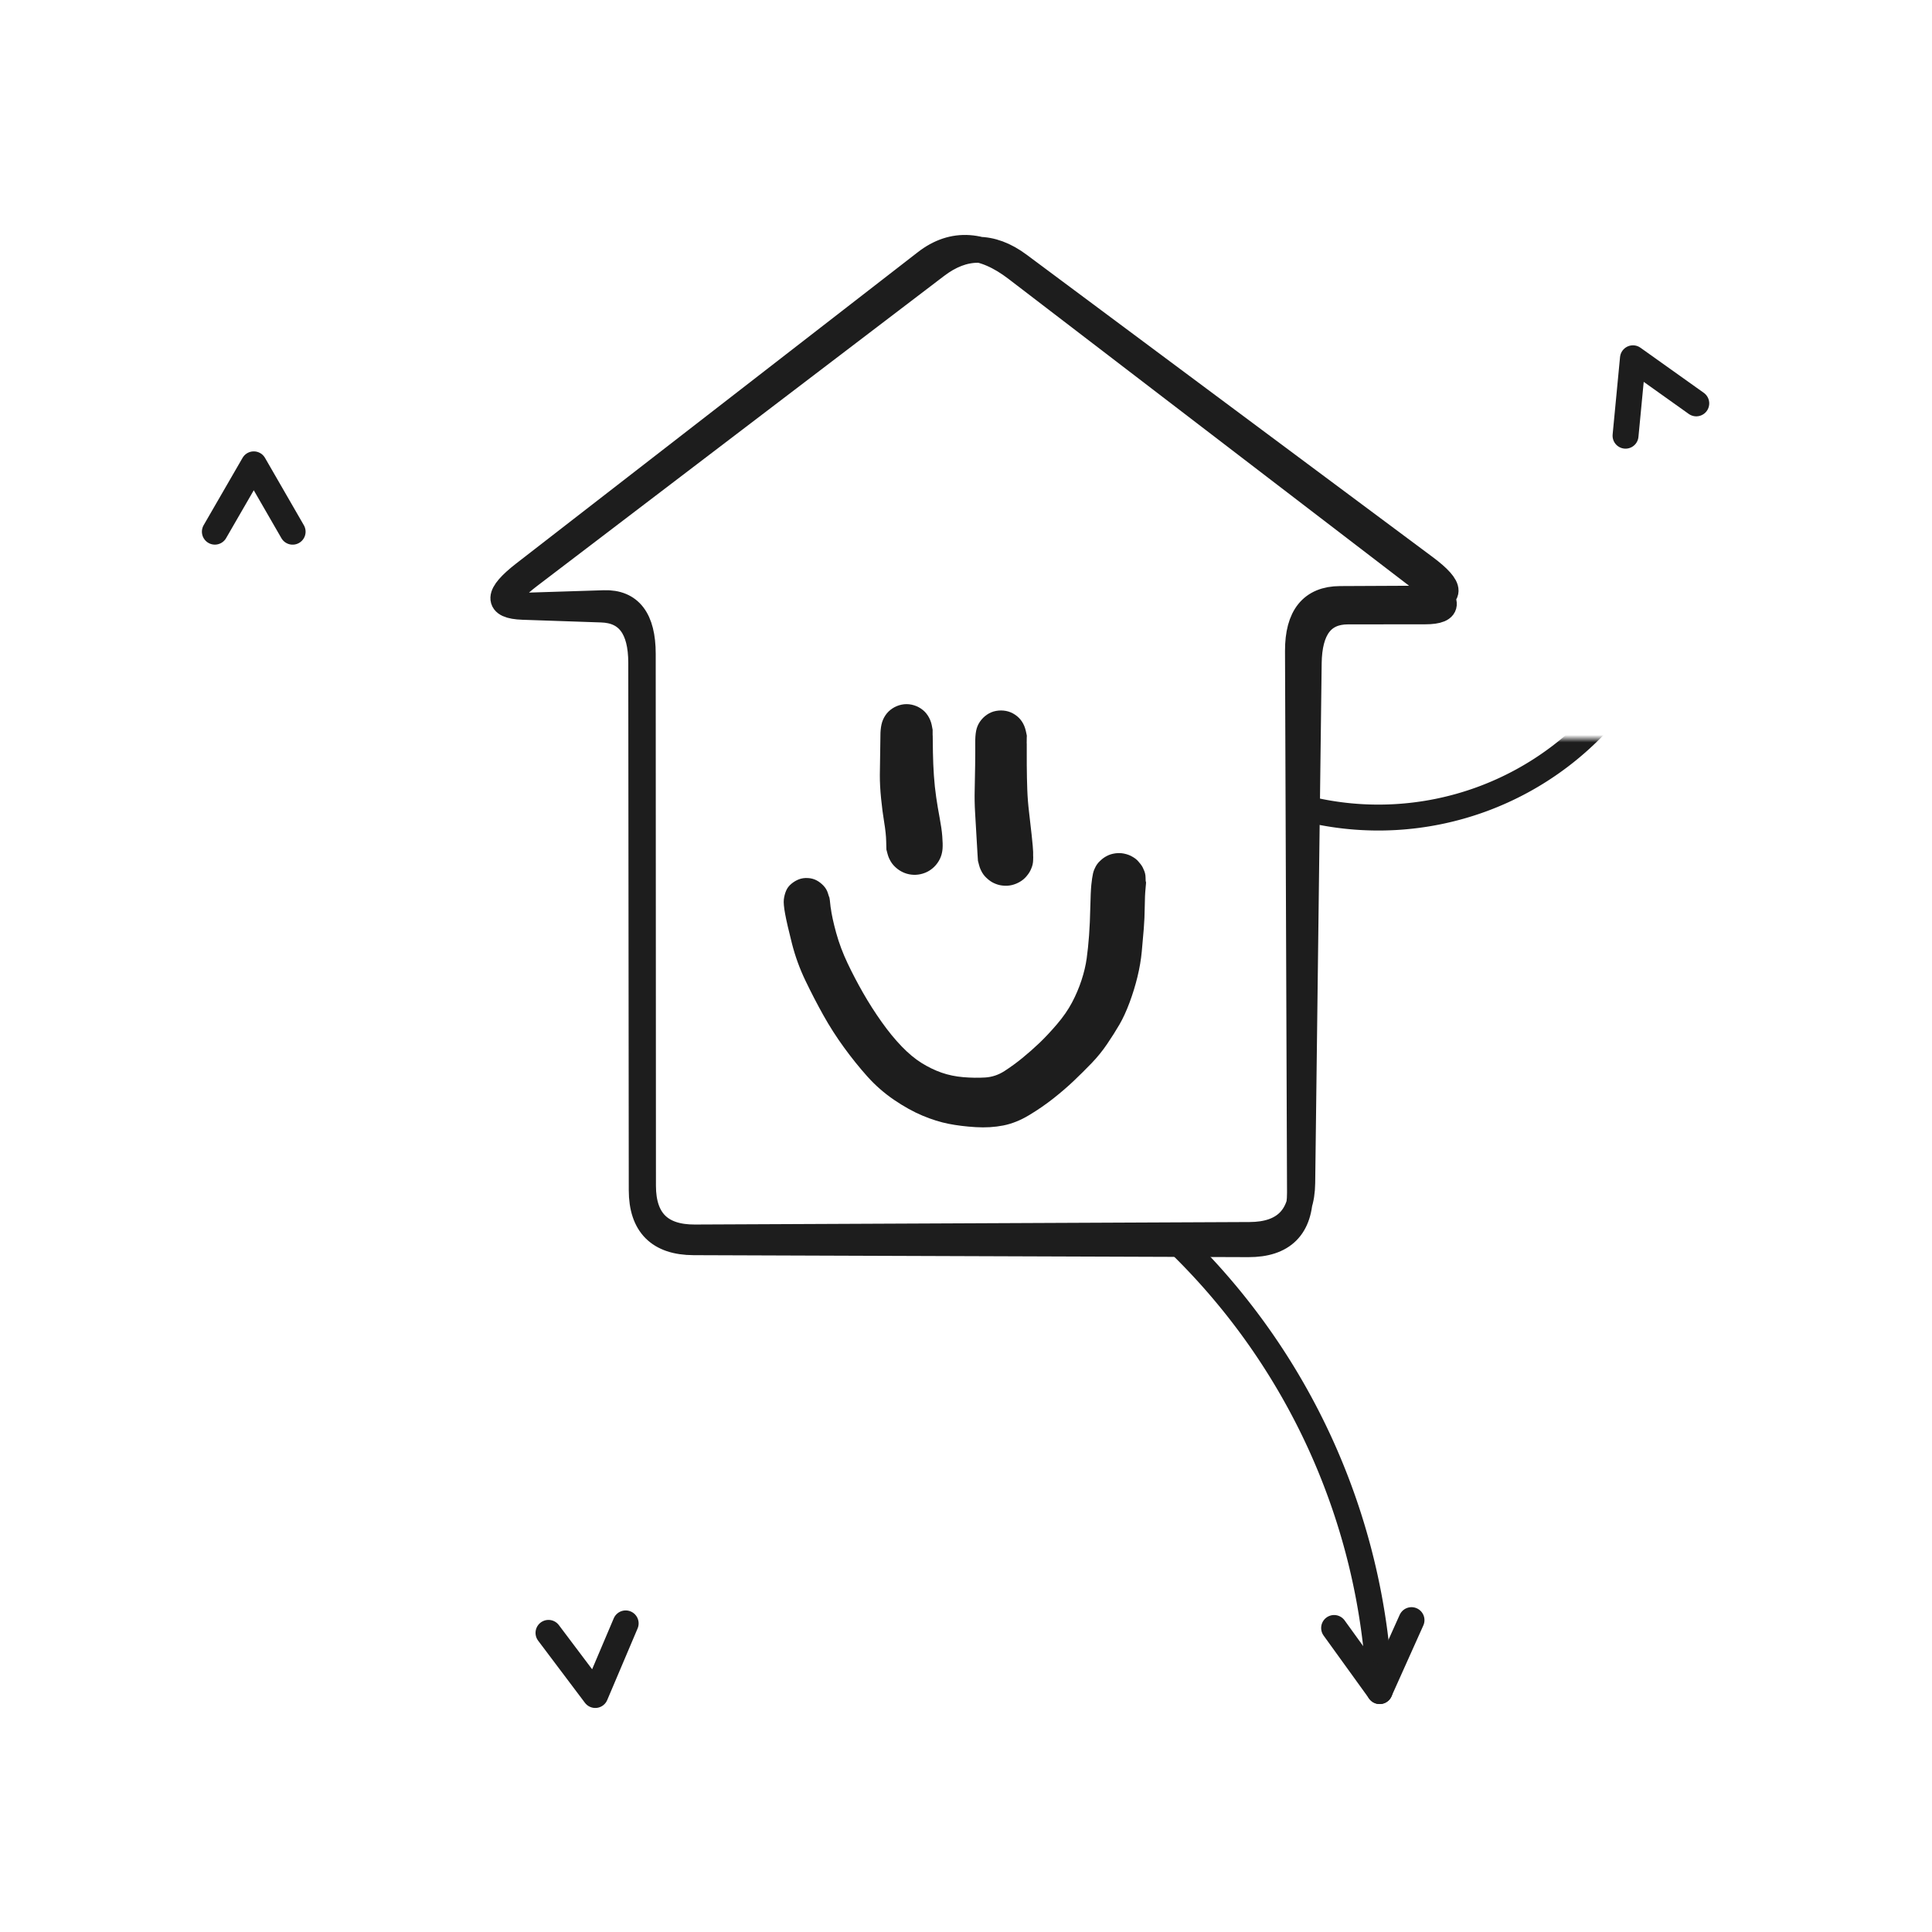 <svg xmlns="http://www.w3.org/2000/svg" direction="ltr" width="256" height="256" viewBox="126.23 506.51 256.37 260.87" stroke-linecap="round" stroke-linejoin="round" style="background-color: rgb(249, 250, 251);"><defs/><g transform="matrix(1, 0, 0, 1, 189.90, 538.51)" opacity="1"><path d="M71.3,4.257 L126.171,46.287 Q131.728,50.544 126.51,50.548 L116.09,50.557 Q110.878,50.561 110.79,57.56 L109.916,127.725 Q109.828,134.724 102.82,134.756 L27.914,135.093 Q20.914,135.125 20.90,128.125 L20.869,56.281 Q20.865,49.281 15.65,49.446 L5.238,49.775 Q0.029,49.939 5.59,45.696 L60.498,3.866 Q66.066,-0.376 71.67,3.805 L126.488,44.623 Q132.102,48.804 126.40,48.832 L115.014,48.886 Q109.318,48.914 109.34,55.914 L109.612,129.022 Q109.638,136.022 102.63,135.997 L27.74,135.731 Q20.74,135.706 20.73,128.706 L20.663,57.481 Q20.656,50.481 15.32,50.298 L4.664,49.934 Q-0.667,49.751 4.86,45.462 L59.087,3.43 Q64.619,-0.859 71.30,4.257 " fill="none" stroke="#1d1d1d" stroke-width="3.5"/></g><g transform="matrix(1, 0, 0, 1, 246.39, 605.05)" opacity="1"><path d="M3.53,0.758 Q3.531,1.515 3.56,3.108 T3.692,6.199 4.00,9.104 4.47,11.906 4.82,14.365 4.86,16.048 4.58,17.239 3.94,18.281 3.00,19.062 1.86,19.502 0.63,19.555 -0.537,19.214 -1.542,18.516 -2.271,17.533 -2.649,16.369 -2.635,15.146 -2.231,13.991 -1.479,13.025 -0.458,12.35 0.72,12.036 1.94,12.116 3.07,12.582 4.00,13.385 4.61,14.441 4.86,15.639 4.72,16.854 4.19,17.958 3.34,18.837 2.25,19.397 1.04,19.581 -0.159,19.369 -1.233,18.784 -2.064,17.886 -2.565,16.769 -2.724,16.171 -2.751,15.081 -3.021,12.499 -3.442,9.268 -3.608,6.114 -3.564,3.108 -3.53,0.758 -3.394,-0.675 -2.877,-1.923 -1.922,-2.877 -0.675,-3.394 0.67,-3.394 1.92,-2.877 2.87,-1.922 3.39,-0.675 3.52,0 3.52,0.758 Z" fill="#1d1d1d" stroke-linecap="round"/></g><g transform="matrix(1, 0, 0, 1, 259.14, 605.86)" opacity="1"><path d="M3.478,1.029 Q3.466,2.057 3.48,3.933 T3.551,7.314 3.79,10.319 4.15,13.489 4.34,15.674 4.34,16.794 4.07,17.965 3.43,18.985 2.50,19.748 1.37,20.175 0.17,20.22 -0.978,19.878 -1.963,19.186 -2.675,18.216 -3.04,17.07 -3.019,15.866 -2.616,14.733 -1.871,13.787 -0.864,13.129 0.30,12.826 1.50,12.912 2.61,13.376 3.51,14.171 4.11,15.212 4.35,16.392 4.20,17.586 3.68,18.669 2.83,19.529 1.76,20.074 0.57,20.248 -0.608,20.034 -1.661,19.452 -2.473,18.564 -2.96,17.463 -3.113,16.874 -3.171,15.963 -3.316,13.482 -3.497,10.367 -3.551,7.315 -3.489,3.933 -3.478,1.029 -3.358,-0.668 -2.846,-1.902 -1.902,-2.847 -0.668,-3.358 0.66,-3.358 1.90,-2.846 2.84,-1.902 3.35,-0.668 3.49,0 3.47,1.029 Z" fill="#1d1d1d" stroke-linecap="round"/></g><g transform="matrix(1, 0, 0, 1, 232.88, 628.13)" opacity="1"><path d="M3.269,0.934 Q3.443,2.305 4.01,4.355 T5.541,8.435 7.65,12.465 10.14,16.362 12.85,19.674 15.55,21.918 18.25,23.221 21.17,23.825 24.12,23.87 26.74,22.993 29.15,21.235 31.45,19.206 33.82,16.676 35.85,13.744 37.13,10.739 37.83,7.793 38.15,4.703 38.32,0.877 38.46,-2.175 38.68,-3.658 39.13,-4.735 39.90,-5.612 40.91,-6.196 42.05,-6.426 43.21,-6.279 44.26,-5.77 45.10,-4.952 45.62,-3.911 45.79,-2.755 45.58,-1.607 45.02,-0.585 44.16,0.203 43.09,0.674 41.93,0.779 40.79,0.508 39.80,-0.112 39.06,-1.015 38.65,-2.108 38.61,-3.275 38.94,-4.394 39.61,-5.348 40.55,-6.038 41.67,-6.391 42.83,-6.37 43.93,-5.977 44.85,-5.254 45.49,-4.276 45.78,-3.145 45.83,-2.557 45.78,-1.647 45.67,0.807 45.54,3.772 45.27,6.852 44.69,10.263 43.62,13.747 42.26,16.71 40.60,19.336 38.50,21.93 36.10,24.313 33.34,26.692 30.07,28.946 26.57,30.349 22.84,30.573 19.19,30.125 15.68,29.028 11.83,26.896 8.21,23.728 5.06,19.812 2.27,15.454 -0.148,10.785 -1.971,5.766 -2.883,1.803 -3.062,-0.172 -2.763,-1.33 -2.043,-2.286 -1.013,-2.894 0.17,-3.062 1.33,-2.763 2.28,-2.043 2.89,-1.013 3.09,-0.437 3.26,0.934 Z" fill="#1d1d1d" stroke-linecap="round"/></g><g transform="matrix(1, 0, 0, 1, 273.42, 659.74)" opacity="1"><g><defs><mask id="shape_Qvonx7g0PT_B_Y9Sdl7U3_clip"><rect x="-90.843" y="-85.933" width="227.69" height="261.04" fill="white"/><path d="M 41.15 65.53 L 36.85 75.11 L 30.70 66.59" fill="none" stroke="none"/></mask></defs><g mask="url(#shape_Qvonx7g0PT_B_Y9Sdl7U3_clip)"><rect x="-100" y="-100" width="227.69" height="261.04" fill="transparent" stroke="none"/><path d="M9.157,14.067 A89.787 89.78 0 0 1 36.85,75.111" fill="none" stroke="#1d1d1d" stroke-width="3.5" stroke-dasharray="none" stroke-dashoffset="none"/></g><path d="M 41.15 65.53 L 36.85 75.11 L 30.70 66.59" fill="none" stroke="#1d1d1d" stroke-width="3.5"/></g></g><g transform="matrix(1, 0, 0, 1, 224.05, 658.43)" opacity="1"><g><defs><mask id="shape_sMp8wBCrDo_4nj4sW1o1J_clip"><rect x="-121.042" y="-84.624" width="216.85" height="261.57" fill="white"/><path d="M -15.588 67.28 L -19.692 76.95 L -26.01 68.56" fill="none" stroke="none"/></mask></defs><g mask="url(#shape_sMp8wBCrDo_4nj4sW1o1J_clip)"><rect x="-100" y="-100" width="216.85" height="261.57" fill="transparent" stroke="none"/><path d="M-4.188,15.376 A74.689 74.68 0 0 0 -19.692,76.953" fill="none" stroke="#1d1d1d" stroke-width="3.5" stroke-dasharray="none" stroke-dashoffset="none"/></g><path d="M -15.588 67.28 L -19.692 76.95 L -26.01 68.56" fill="none" stroke="#1d1d1d" stroke-width="3.5"/></g></g><g transform="matrix(1, 0, 0, 1, 291.87, 606.24)" opacity="1"><g><defs><mask id="shape_ACiSWRvOJHtM70A8pIdqJ_clip"><rect x="-91.518" y="-151.353" width="250.25" height="261.95" fill="white"/><path d="M 51.60 -40.9 L 52.60 -51.353 L 61.15 -45.264" fill="none" stroke="none"/></mask></defs><g mask="url(#shape_ACiSWRvOJHtM70A8pIdqJ_clip)"><rect x="-100" y="-100" width="250.25" height="261.95" fill="transparent" stroke="none"/><path d="M8.482,9.473 A40.535 40.53 0 0 0 52.60,-51.353" fill="none" stroke="#1d1d1d" stroke-width="3.5" stroke-dasharray="none" stroke-dashoffset="none"/></g><path d="M 51.60 -40.9 L 52.60 -51.353 L 61.15 -45.264" fill="none" stroke="#1d1d1d" stroke-width="3.5"/></g></g><g transform="matrix(1, 0, 0, 1, 233.10, 603.72)" opacity="1"><g><defs><mask id="shape_5CYUWS-J9ijxLtWRARfdu_clip"><rect x="-174.872" y="-134.512" width="252.70" height="248.83" fill="white"/><path d="M -80.107 -25.421 L -74.854 -34.512 L -69.607 -25.417" fill="none" stroke="none"/></mask></defs><g mask="url(#shape_5CYUWS-J9ijxLtWRARfdu_clip)"><rect x="-100" y="-100" width="252.70" height="248.83" fill="transparent" stroke="none"/><path d="M-22.164,13.301 A43.578 43.57 0 0 1 -74.854,-34.512" fill="none" stroke="#1d1d1d" stroke-width="3.5" stroke-dasharray="none" stroke-dashoffset="none"/></g><path d="M -80.107 -25.421 L -74.854 -34.512 L -69.607 -25.417" fill="none" stroke="#1d1d1d" stroke-width="3.5"/></g></g></svg>